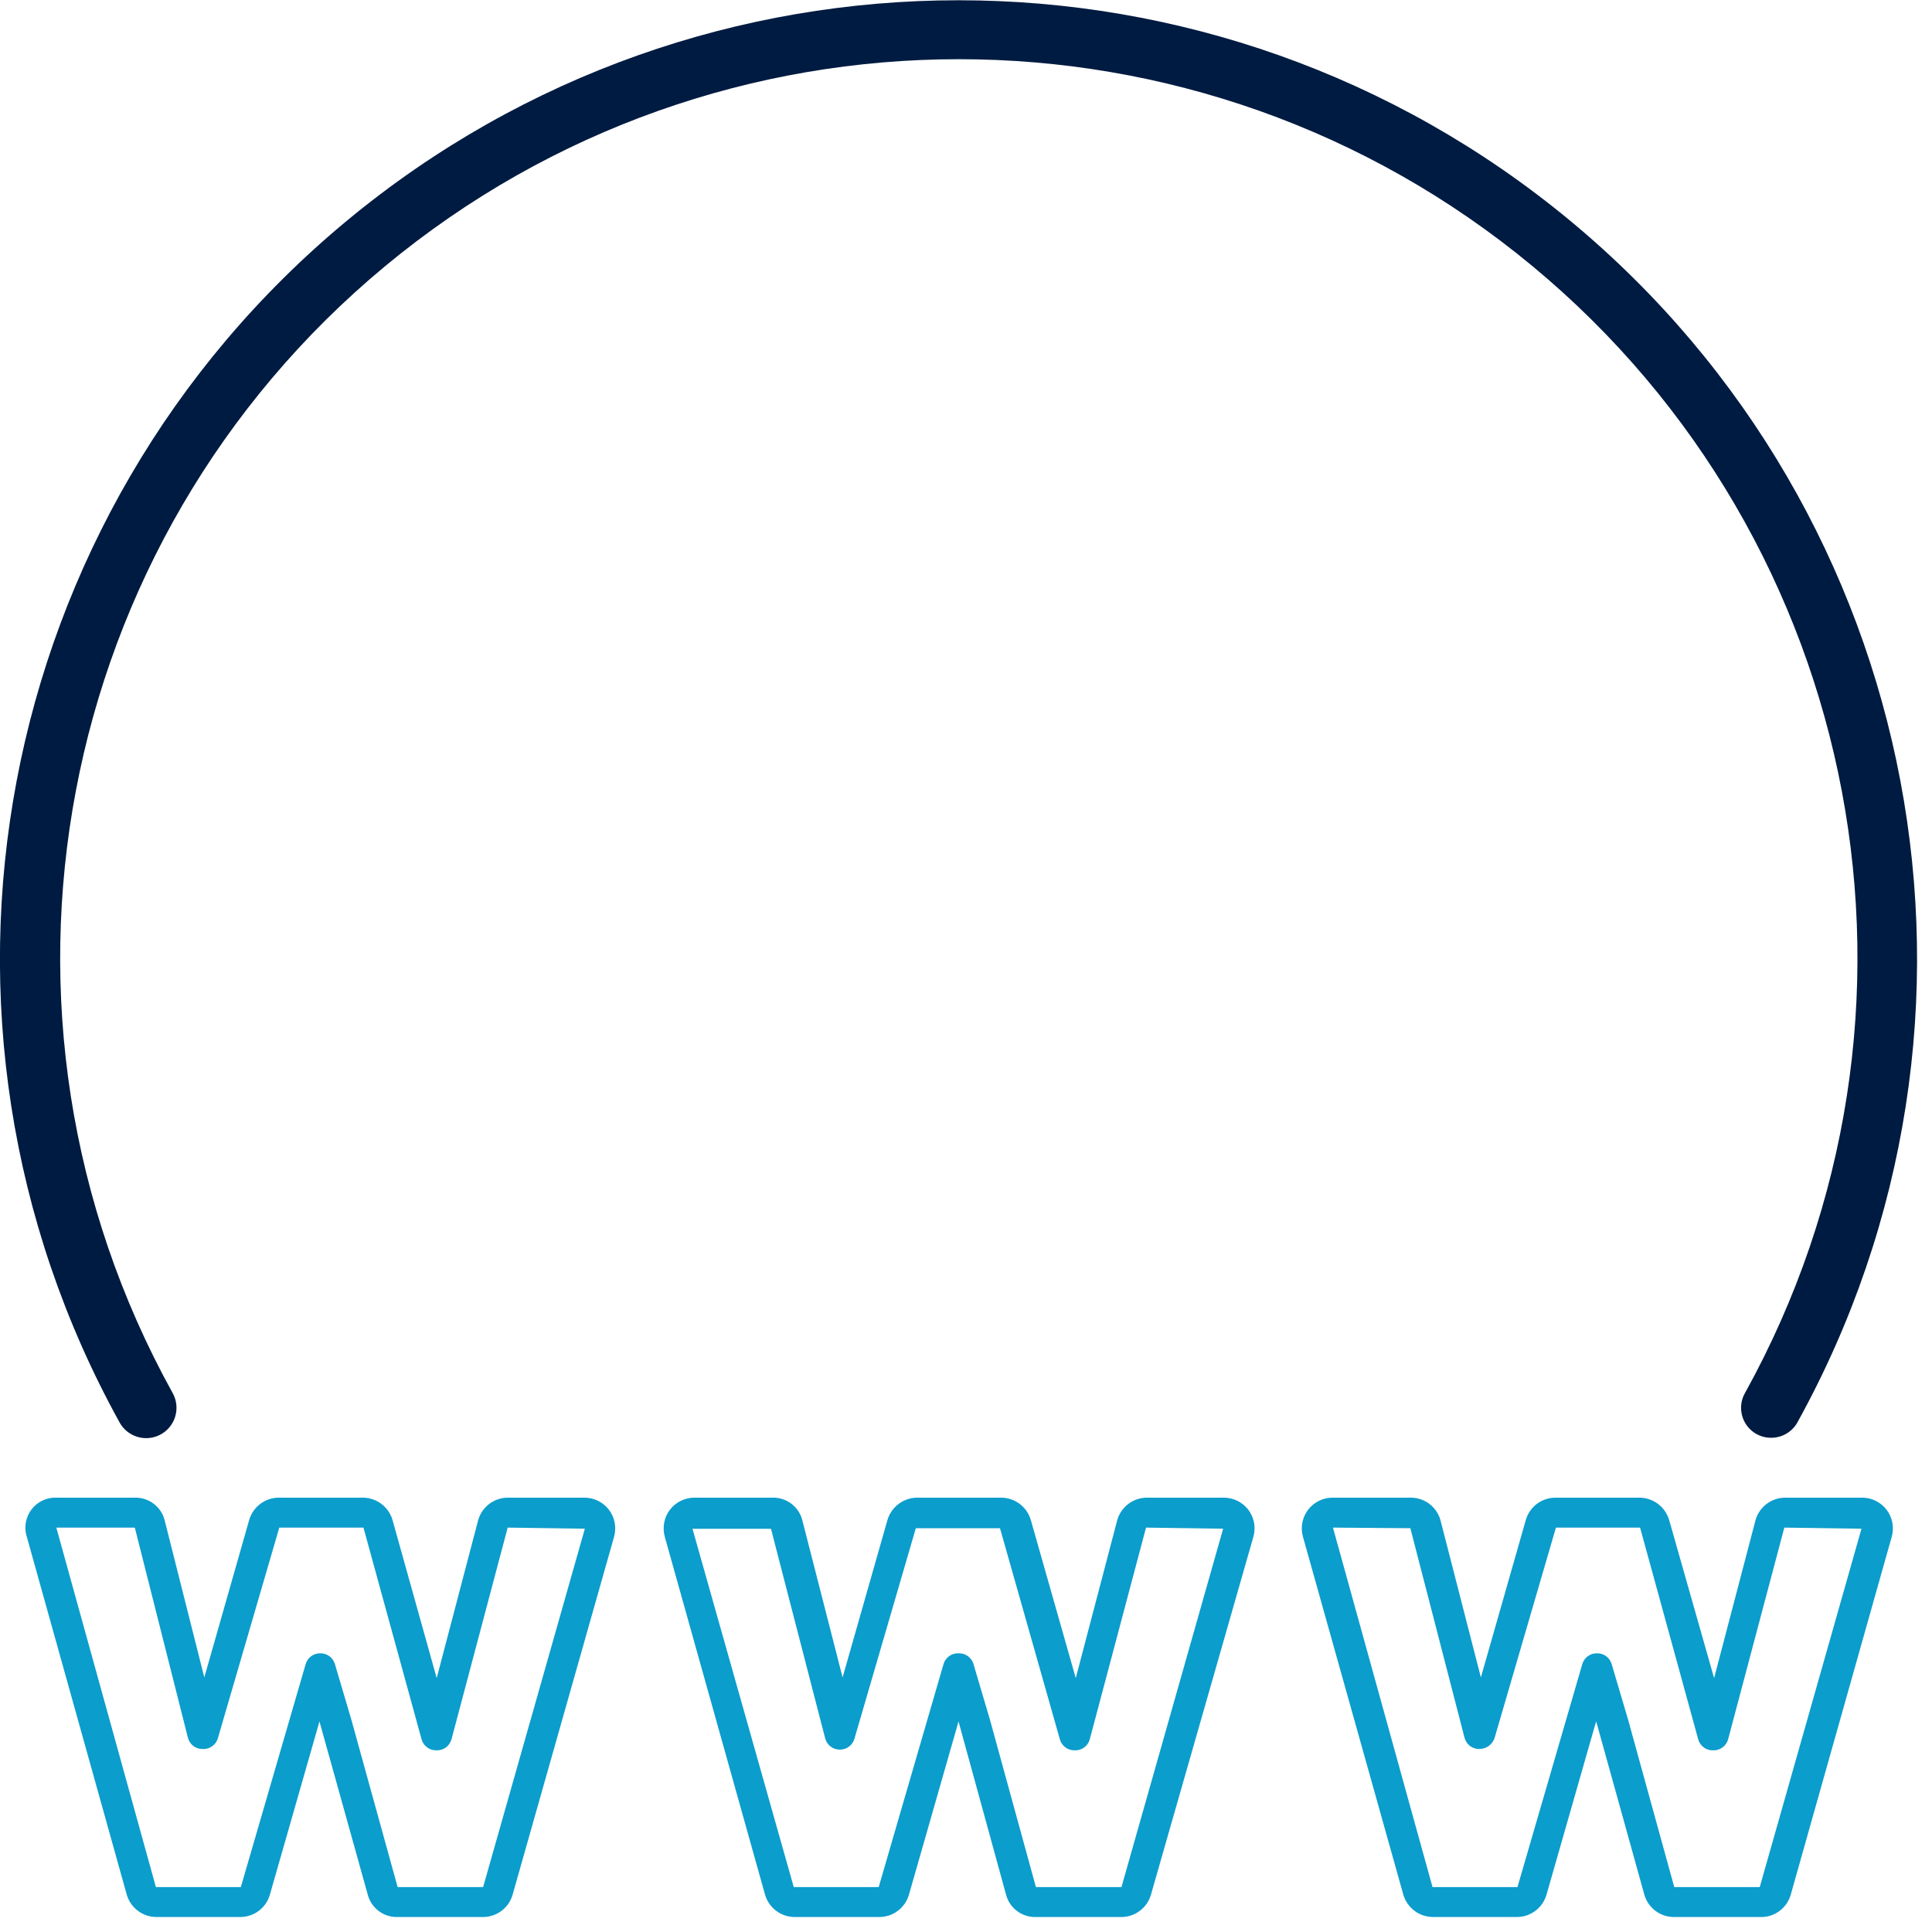 <?xml version="1.0" encoding="UTF-8"?>
<svg width="32px" height="32px" viewBox="0 0 32 32" version="1.1" xmlns="http://www.w3.org/2000/svg" xmlns:xlink="http://www.w3.org/1999/xlink">
    <title>domain</title>
    <g id="Footer-Re-Design" stroke="none" stroke-width="1" fill="none" fill-rule="evenodd">
        <g id="domain" fill-rule="nonzero">
            <path d="M18.575,31.752 L17.158,31.752 C16.926,31.759 16.719,31.603 16.662,31.377 L15.876,28.512 L15.844,28.626 L15.055,31.382 C14.991,31.603 14.788,31.754 14.559,31.752 L13.167,31.752 C12.937,31.753 12.734,31.601 12.671,31.38 L11.011,25.454 C10.968,25.299 10.999,25.133 11.097,25.005 C11.195,24.878 11.347,24.804 11.508,24.806 L12.795,24.806 C13.03,24.8 13.237,24.959 13.291,25.188 L13.956,27.783 L14.7,25.173 C14.766,24.955 14.968,24.805 15.196,24.806 L16.578,24.806 C16.808,24.805 17.011,24.957 17.074,25.178 L17.818,27.795 L18.503,25.186 C18.563,24.961 18.767,24.805 18.999,24.806 L20.264,24.806 C20.425,24.804 20.577,24.878 20.675,25.005 C20.773,25.133 20.804,25.299 20.76,25.454 L19.064,31.38 C19.002,31.599 18.802,31.751 18.575,31.752 Z M15.876,27.384 C15.99,27.379 16.092,27.453 16.124,27.562 L16.397,28.485 L17.158,31.256 L18.575,31.256 L20.259,25.32 L18.982,25.302 L18.051,28.805 C18.023,28.917 17.919,28.995 17.803,28.991 L17.803,28.991 C17.689,28.995 17.586,28.92 17.555,28.81 L16.563,25.312 L15.169,25.312 L14.152,28.8 C14.12,28.909 14.018,28.983 13.904,28.979 C13.793,28.977 13.697,28.902 13.668,28.795 L12.77,25.322 L11.47,25.322 L13.147,31.256 L14.554,31.256 L15.628,27.562 C15.66,27.453 15.762,27.379 15.876,27.384 Z M8.002,31.752 L6.586,31.752 C6.353,31.759 6.147,31.603 6.09,31.377 L5.291,28.512 L5.259,28.626 L4.47,31.382 C4.407,31.603 4.204,31.754 3.974,31.752 L2.595,31.752 C2.365,31.753 2.162,31.601 2.099,31.38 L0.444,25.454 C0.394,25.299 0.424,25.129 0.523,25 C0.622,24.871 0.778,24.798 0.94,24.806 L2.233,24.806 C2.468,24.8 2.675,24.959 2.729,25.188 L3.384,27.783 L4.128,25.173 C4.193,24.954 4.395,24.804 4.624,24.806 L6.006,24.806 C6.236,24.805 6.438,24.957 6.502,25.178 L7.233,27.795 L7.918,25.186 C7.978,24.961 8.182,24.805 8.414,24.806 L9.674,24.806 C9.835,24.804 9.987,24.878 10.085,25.005 C10.183,25.133 10.214,25.299 10.171,25.454 L8.491,31.38 C8.43,31.599 8.23,31.751 8.002,31.752 Z M5.299,27.384 L5.299,27.384 C5.413,27.379 5.515,27.453 5.547,27.562 L5.82,28.485 L6.586,31.256 L8.002,31.256 L9.687,25.32 L8.409,25.302 L7.479,28.805 C7.45,28.917 7.347,28.995 7.231,28.991 L7.231,28.991 C7.116,28.995 7.014,28.92 6.983,28.81 L6.02,25.302 L4.626,25.302 L3.609,28.79 C3.577,28.9 3.475,28.973 3.361,28.969 L3.361,28.969 C3.246,28.973 3.143,28.897 3.113,28.785 L2.233,25.302 L0.933,25.302 L2.582,31.256 L3.989,31.256 L5.063,27.562 C5.094,27.457 5.189,27.385 5.299,27.384 Z M29.147,31.752 L27.731,31.752 C27.501,31.754 27.297,31.602 27.235,31.38 L26.438,28.512 L26.404,28.626 L25.615,31.382 C25.551,31.603 25.348,31.754 25.119,31.752 L23.74,31.752 C23.509,31.753 23.307,31.601 23.243,31.38 L21.581,25.454 C21.537,25.299 21.569,25.133 21.667,25.005 C21.765,24.878 21.917,24.804 22.078,24.806 L23.365,24.806 C23.598,24.805 23.803,24.962 23.861,25.188 L24.528,27.783 L25.273,25.173 C25.337,24.954 25.54,24.804 25.769,24.806 L27.15,24.806 C27.38,24.805 27.583,24.957 27.647,25.178 L28.391,27.795 L29.075,25.186 C29.135,24.961 29.339,24.805 29.571,24.806 L30.837,24.806 C30.997,24.804 31.149,24.878 31.247,25.005 C31.345,25.133 31.377,25.299 31.333,25.454 L29.661,31.38 C29.597,31.608 29.384,31.763 29.147,31.752 Z M26.446,27.384 L26.446,27.384 C26.56,27.379 26.662,27.453 26.694,27.562 L26.967,28.485 L27.731,31.256 L29.147,31.256 L30.832,25.32 L29.554,25.302 L28.624,28.805 C28.595,28.917 28.492,28.995 28.376,28.991 L28.376,28.991 C28.261,28.995 28.159,28.92 28.128,28.81 L27.165,25.302 L25.771,25.302 L24.754,28.79 C24.717,28.896 24.618,28.967 24.506,28.969 C24.391,28.973 24.288,28.897 24.258,28.785 L23.36,25.312 L22.078,25.302 L23.727,31.256 L25.134,31.256 L26.208,27.562 C26.239,27.456 26.336,27.384 26.446,27.384 Z" id="Shape" fill="#0B9DCC"></path>
            <path d="M29.338,23.814 C29.16,23.816 28.995,23.722 28.905,23.568 C28.816,23.414 28.815,23.224 28.904,23.07 C32.368,16.809 30.887,8.97 25.379,4.405 C19.87,-0.161 11.892,-0.161 6.383,4.405 C0.875,8.97 -0.606,16.809 2.858,23.07 C2.946,23.226 2.945,23.417 2.854,23.572 C2.763,23.727 2.597,23.821 2.418,23.82 C2.238,23.819 2.073,23.722 1.984,23.566 C-1.71,16.888 -0.131,8.526 5.745,3.656 C11.621,-1.213 20.131,-1.213 26.007,3.656 C31.883,8.526 33.462,16.888 29.767,23.566 C29.679,23.719 29.515,23.814 29.338,23.814 L29.338,23.814 Z" id="Path" fill="#001B41"></path>
        </g>
    </g>
</svg>